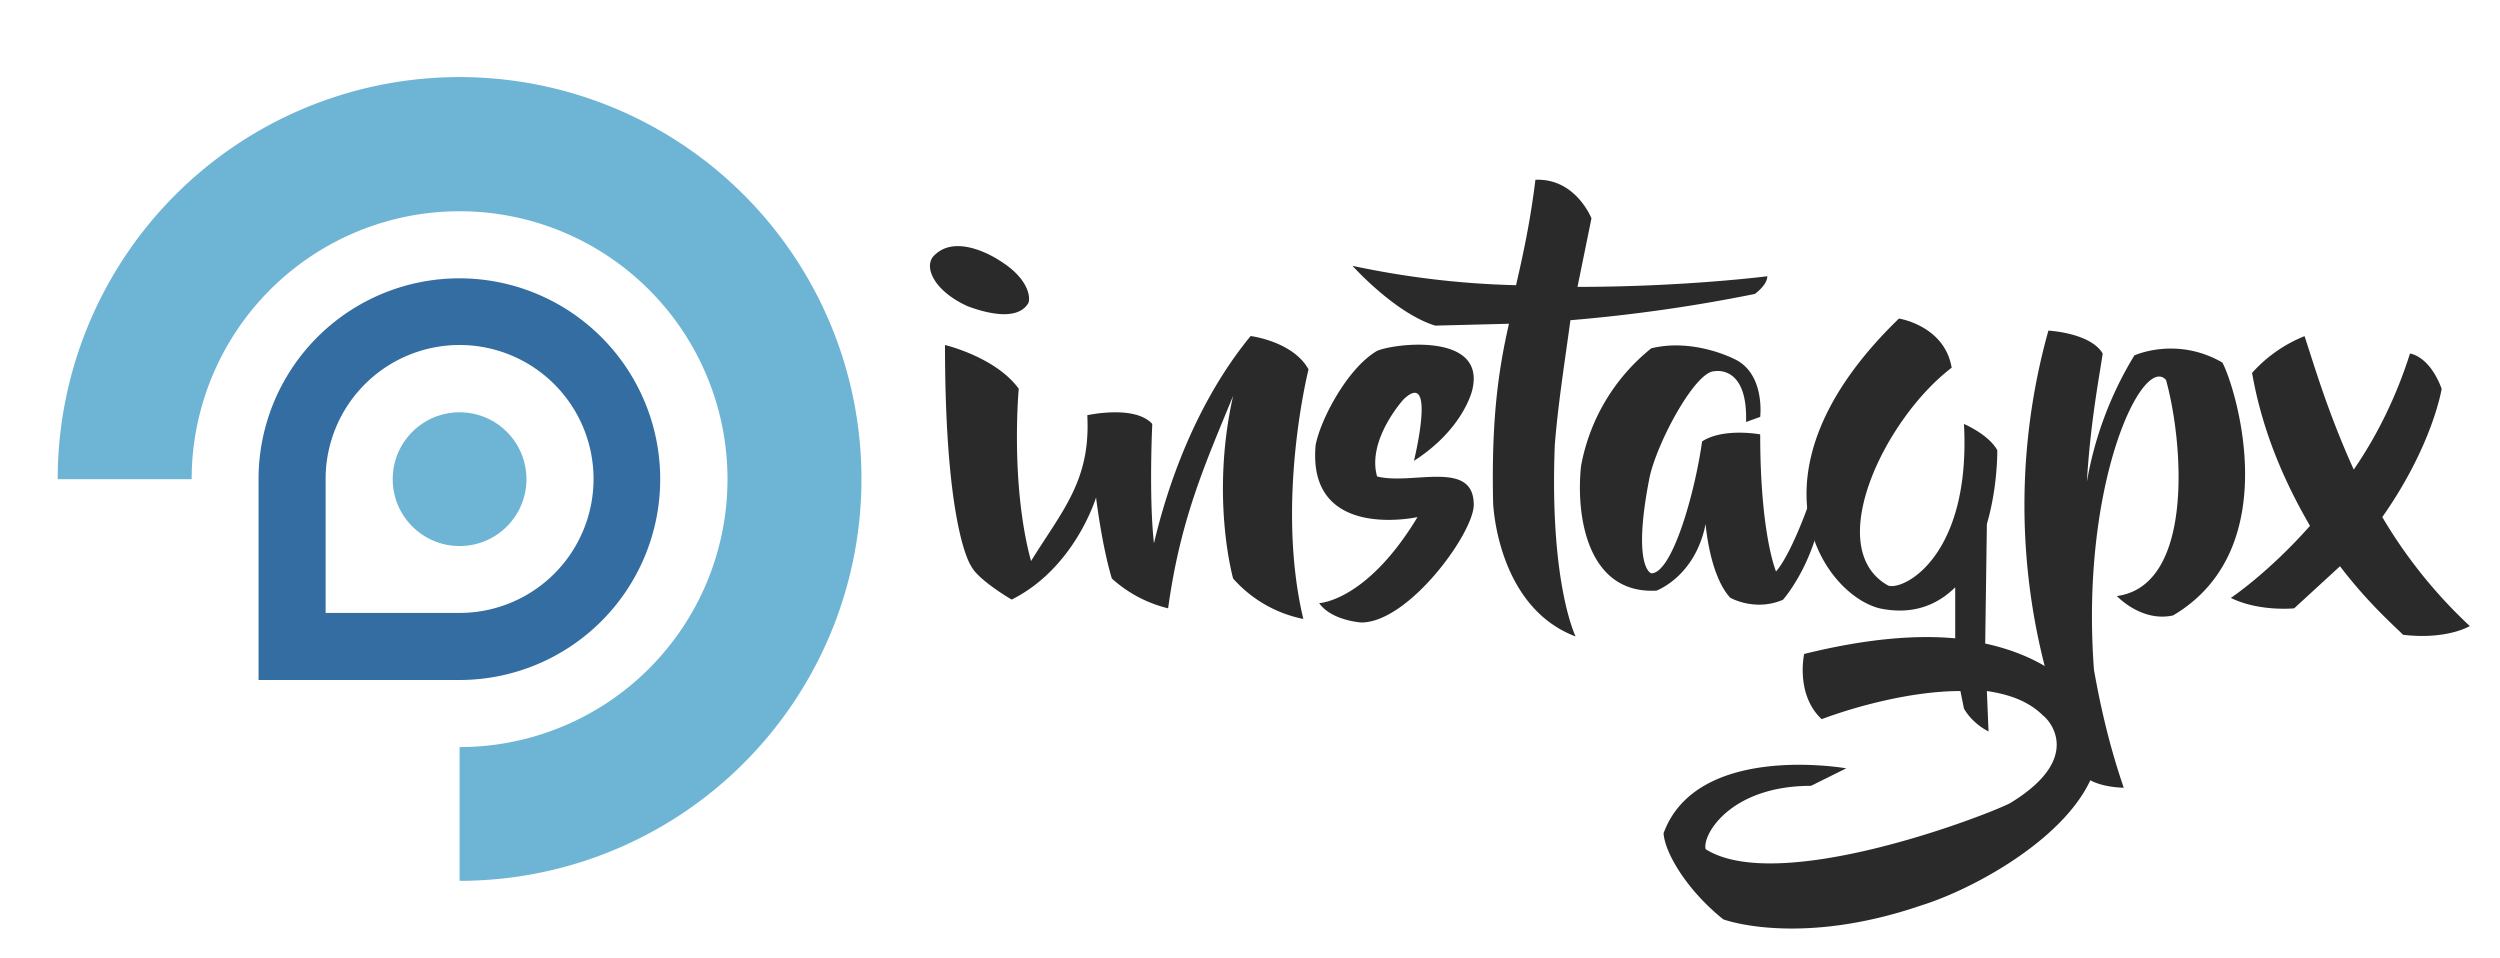 <svg xmlns="http://www.w3.org/2000/svg" viewBox="0 0 1200 460">
    <g transform="translate(0 -592.4)">
        <path fill="#6eb4d5" d="M27.7 822.4a192.9 192.9 0 1 1 192.9 192.8V951A128.6 128.6 0 1 0 92 822.4"/>
        <path fill="#336da2" fill-rule="evenodd" d="M124.1 918.8v-96.4a96.4 96.4 0 1 1 96.5 96.4m-64.3-32.2v-64.2a64.3 64.3 0 1 1 64.3 64.2"/>
        <circle cx="220.6" cy="822.4" r="32.1" fill="#6eb4d5"/>
        <g fill="#2a2a2a">
            <path d="M453.6 758c0 89.3 12.6 106.2 12.6 106.2 3.4 6.7 19.4 16 19.4 16 30.4-15.2 40.5-49 40.5-49 3.4 26.2 7.6 38.9 7.6 38.9a62 62 0 0 0 27 14.3c5.9-43 17.7-69.1 31.2-102-11 48.9 0 87.7 0 87.7a61 61 0 0 0 33.7 19.4c-13.5-56.5 2.5-119.8 2.5-119.8-7.5-13.5-27.8-16-27.8-16-31.2 38-43 85.2-46.4 99.5-2.5-22.7-.8-57.3-.8-57.3-8.4-9.3-31.2-4.2-31.2-4.2 1.7 31.2-11.8 45.5-27 70-10.1-37.2-5.9-82.7-5.9-82.7-11-15.2-35.4-21-35.4-21zm179.6 123.9s22.8-.8 47.2-41.3c0 0-53.1 11.8-48.9-34.6 2.5-12.7 15.2-36.3 28.7-44.7 4.2-3.4 54-11 46.4 18.6 0 0-4.2 18.5-27.9 33.7 0 0 11-44.7-5-29.5 0 0-17.7 19.4-12.7 37 16.9 4.3 46.4-8.4 46.4 13.6 0 13.5-31.2 56.5-54 56.5 0 0-14.3-.9-20.2-9.3z"/>
            <path d="M737 678.7c-2.6 21-6 36.2-9.3 50.6a423 423 0 0 1-78.5-9.3s20.3 22.7 39.7 28.7l35.4-.9c-5 22-8.5 45.5-7.6 86 0 0 1.7 49.8 39.6 64.1 0 0-12.6-25.3-10-91.9 1.6-20.2 5-41.3 7.5-59.9a770 770 0 0 0 88.5-12.6s6-4.2 6-8.5c0 0-39.7 5.1-91.1 5.1l6.7-32.9s-7.6-19.4-27-18.5z"/>
            <path d="M838.1 795c.9-27.8-15.2-24.4-15.2-24.4-9.2 0-27.8 34.6-31.2 51.4-8.4 43 .9 45.6.9 45.6 10.1 0 21-38.8 24.4-63.3 10.2-6.7 27.9-3.4 27.9-3.4 0 48.1 7.6 65.8 7.6 65.8 6.7-7.6 16-31.2 20.2-46.4 0 0 2.5 2.6 3.4 6-2.6 34.5-20.3 54-20.3 54-13.5 5.8-25.3-1-25.3-1-10-10.9-11.8-35.4-11.8-35.4-5 25.3-23.6 32-23.6 32-32.9 1.8-38.8-35.3-36.2-59.8a94 94 0 0 1 33.7-56.5c20.2-5 39.6 5 39.6 5 15.2 6.8 12.7 27.9 12.7 27.9L838 795zm-390.4-79.2c11-12.7 32 1.6 32 1.6 15.2 9.3 15.2 19.4 13.5 21.1-5.9 8.5-22 3.4-28.7.9-15.1-6.8-21-17.7-16.8-23.6z"/>
        </g>
        <g fill="#2a2a2a">
            <path d="M911.5 745.3c-76.7 74.2-36.3 132.4-9.3 139.1 16 3.4 27.8-1.7 36.3-10.1v24.5c-18.6-1.7-42.2 0-72.5 7.5 0 0-4.3 19.4 8.4 31.3 16-6 43-13.5 66.6-13.5l1.7 8.4s3.4 6.7 11.8 11l-.8-19.4c11 1.6 20.2 5 27 11.8 2.5 1.7 20.2 20.2-16 42.1-13.6 6.8-111.4 43.9-146 22-1.7-6.8 11.8-30.4 50.6-30.4l16.9-8.4s-71.7-12.7-87.7 31.2c.8 10 11.8 27.8 28.7 41.3 0 0 36.2 13.5 95.3-6.8 32-10 96.1-47.2 83.4-88.5-1.6-6-14.3-28.7-53-37.1l.8-57.4c4.2-14.3 5-28.6 5-35.4-4.2-7.6-16-12.6-16-12.6 3.4 63.2-28.7 80-36.3 77.6-32-17.7-1.7-80.2 30.4-104.6-3.4-20.2-25.3-23.6-25.3-23.6zm194.8 8.4a67.3 67.3 0 0 0-25.3 17.7c5 28.7 16 53.1 27.8 73.4-20.2 22.8-38 34.6-38 34.6 13.6 6.7 30.4 5 30.4 5l22-20.2c13.5 17.7 26.1 28.7 30.3 32.9 21.1 2.5 32-4.2 32-4.2a234.3 234.3 0 0 1-42-52.3C1167.8 806 1172 779 1172 779c-6-16-15.2-16.9-15.2-16.9-6.7 21.1-16 39.7-27 55.7-12.6-27.8-19.4-51.4-23.6-64z"/>
            <path d="M983.2 751.2a311.2 311.2 0 0 0 16.8 213.3c6 6 19.4 6 19.4 6-6.7-19.5-11-38-14.3-56.6-6.7-90.2 23.6-151.8 34.6-139.1 8.4 30.4 13.5 98.7-23.6 103.7 0 0 11.8 12.7 27 9.3 55.6-32.9 28.6-113 23.6-121.4-22-12.7-42.2-3.4-42.2-3.4a172.5 172.5 0 0 0-22.8 60.7c1.7-28.7 6-50.6 7.6-61.6-5.9-10-26.1-11-26.1-11z"/>
        </g>
    </g>
</svg>
